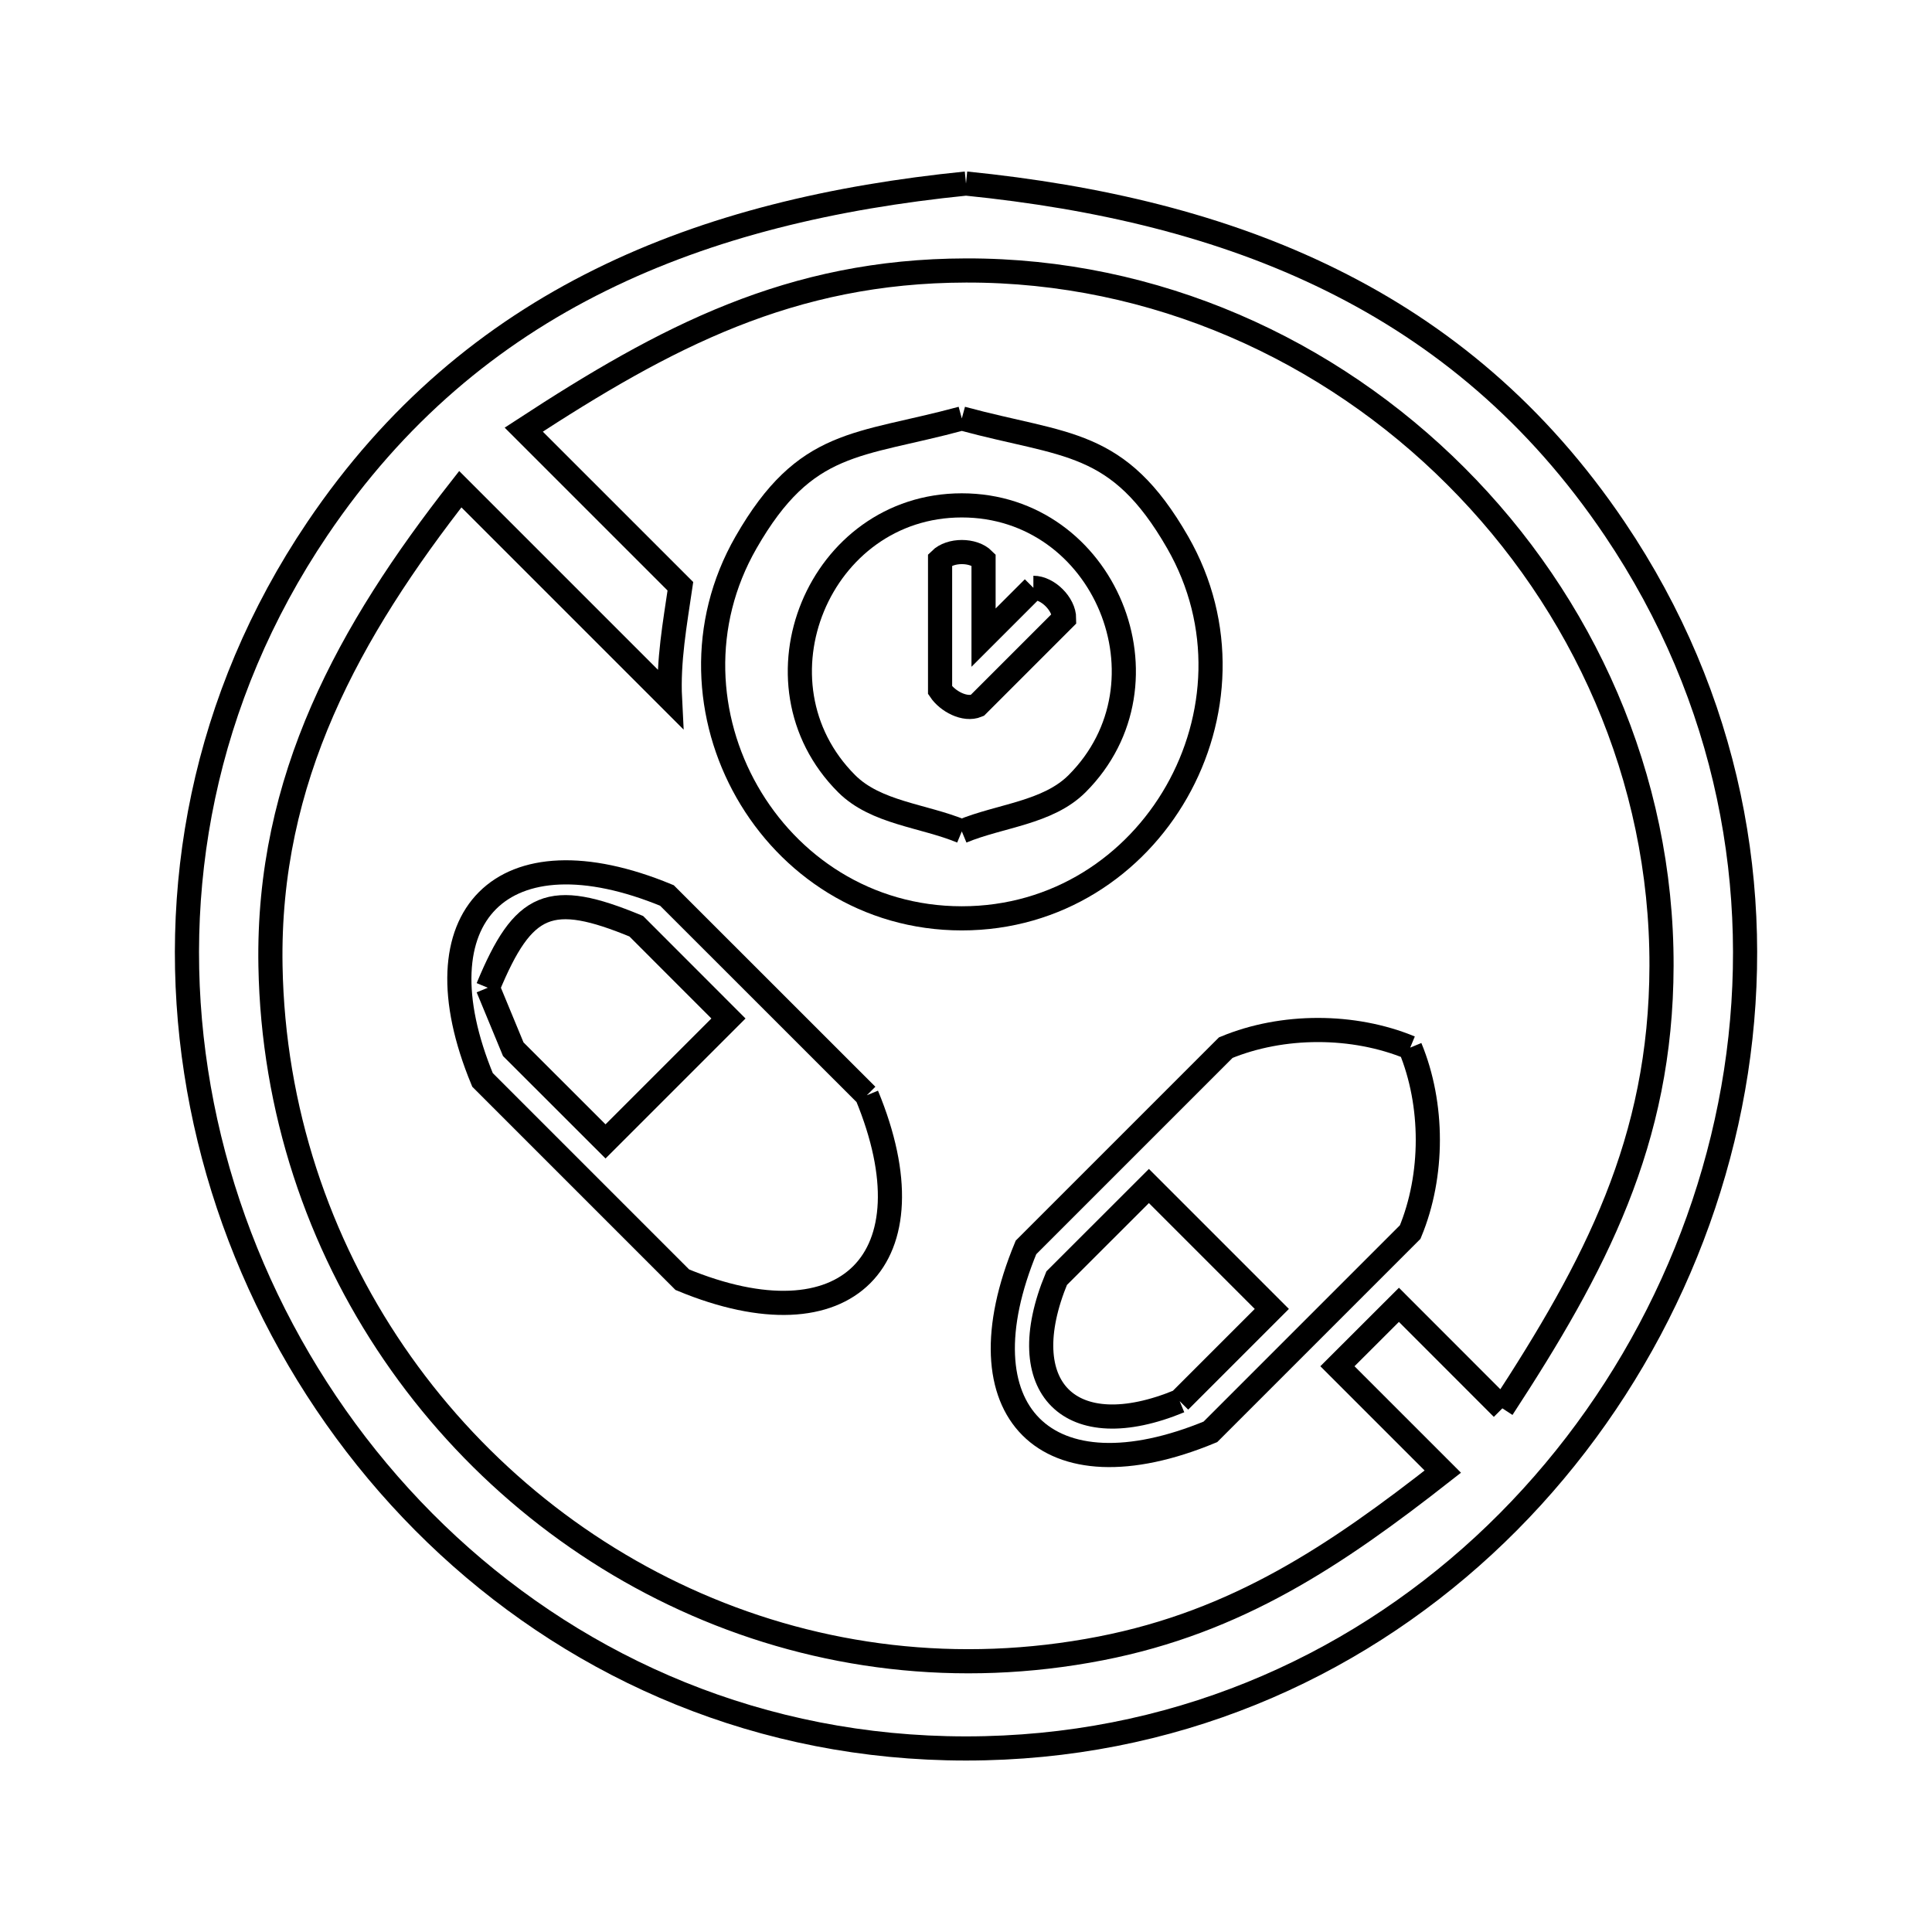<svg xmlns="http://www.w3.org/2000/svg" viewBox="0.0 0.0 24.0 24.0" height="200px" width="200px"><path fill="none" stroke="black" stroke-width=".3" stroke-opacity="1.0"  filling="0" d="M12.0 2.28 L12.0 2.28 C13.645 2.446 15.177 2.804 16.539 3.478 C17.902 4.151 19.094 5.14 20.058 6.569 C21.482 8.68 21.91 11.067 21.565 13.312 C21.219 15.556 20.1 17.658 18.432 19.199 C16.763 20.74 14.545 21.72 12.0 21.72 C9.455 21.72 7.237 20.74 5.568 19.199 C3.9 17.658 2.781 15.556 2.436 13.312 C2.09 11.067 2.518 8.68 3.942 6.569 C4.906 5.141 6.098 4.151 7.461 3.478 C8.823 2.804 10.355 2.446 12.0 2.28 L12.0 2.28"></path>
<path fill="none" stroke="black" stroke-width=".3" stroke-opacity="1.0"  filling="0" d="M11.948 5.198 L11.948 5.198 C13.244 5.55 13.887 5.445 14.629 6.737 C15.8 8.776 14.318 11.408 11.948 11.408 C9.579 11.408 8.097 8.776 9.268 6.737 C10.01 5.445 10.653 5.55 11.948 5.198 L11.948 5.198"></path>
<path fill="none" stroke="black" stroke-width=".3" stroke-opacity="1.0"  filling="0" d="M12.837 7.302 L12.837 7.302 C13.017 7.302 13.219 7.504 13.219 7.684 L12.139 8.764 C11.986 8.828 11.771 8.712 11.678 8.573 L11.678 6.953 C11.806 6.826 12.091 6.826 12.218 6.953 L12.218 7.921 L12.837 7.302"></path>
<path fill="none" stroke="black" stroke-width=".3" stroke-opacity="1.0"  filling="0" d="M11.948 10.328 L11.948 10.328 C11.471 10.13 10.882 10.1 10.517 9.735 C9.264 8.481 10.174 6.278 11.948 6.278 C13.722 6.278 14.633 8.481 13.38 9.735 C13.014 10.1 12.425 10.13 11.948 10.328 L11.948 10.328"></path>
<path fill="none" stroke="black" stroke-width=".3" stroke-opacity="1.0"  filling="0" d="M6.06 12.27 L6.06 12.27 C6.503 11.2 6.833 11.063 7.904 11.506 L9.049 12.652 L7.522 14.179 L6.376 13.034 C6.271 12.779 6.165 12.525 6.06 12.27 L6.06 12.27"></path>
<path fill="none" stroke="black" stroke-width=".3" stroke-opacity="1.0"  filling="0" d="M17.518 13.014 L17.518 13.014 C17.81 13.72 17.81 14.6 17.518 15.305 L15.036 17.787 C12.994 18.633 11.899 17.538 12.745 15.496 L15.227 13.014 C15.932 12.722 16.812 12.722 17.518 13.014 L17.518 13.014"></path>
<path fill="none" stroke="black" stroke-width=".3" stroke-opacity="1.0"  filling="0" d="M10.768 13.606 L10.768 13.606 C11.613 15.649 10.518 16.743 8.476 15.897 L5.994 13.415 C5.148 11.373 6.243 10.279 8.285 11.124 L10.768 13.606"></path>
<path fill="none" stroke="black" stroke-width=".3" stroke-opacity="1.0"  filling="0" d="M14.654 17.405 L14.654 17.405 C13.292 17.969 12.562 17.239 13.126 15.878 L14.272 14.733 L15.799 16.26 L14.654 17.405"></path>
<path fill="none" stroke="black" stroke-width=".3" stroke-opacity="1.0"  filling="0" d="M18.663 17.495 L17.378 16.209 L16.614 16.972 L17.923 18.281 C16.595 19.322 15.371 20.146 13.674 20.477 C11.898 20.823 10.171 20.592 8.654 19.931 C7.136 19.27 5.829 18.18 4.893 16.809 C3.957 15.438 3.392 13.785 3.36 12.0 C3.318 9.674 4.336 7.841 5.718 6.077 L8.323 8.682 C8.299 8.214 8.384 7.746 8.452 7.283 L6.506 5.337 C8.27 4.185 9.819 3.365 12.0 3.36 C14.348 3.354 16.511 4.34 18.085 5.915 C19.66 7.489 20.646 9.652 20.64 12.0 C20.635 14.181 19.815 15.73 18.663 17.495 L18.663 17.495"></path></svg>